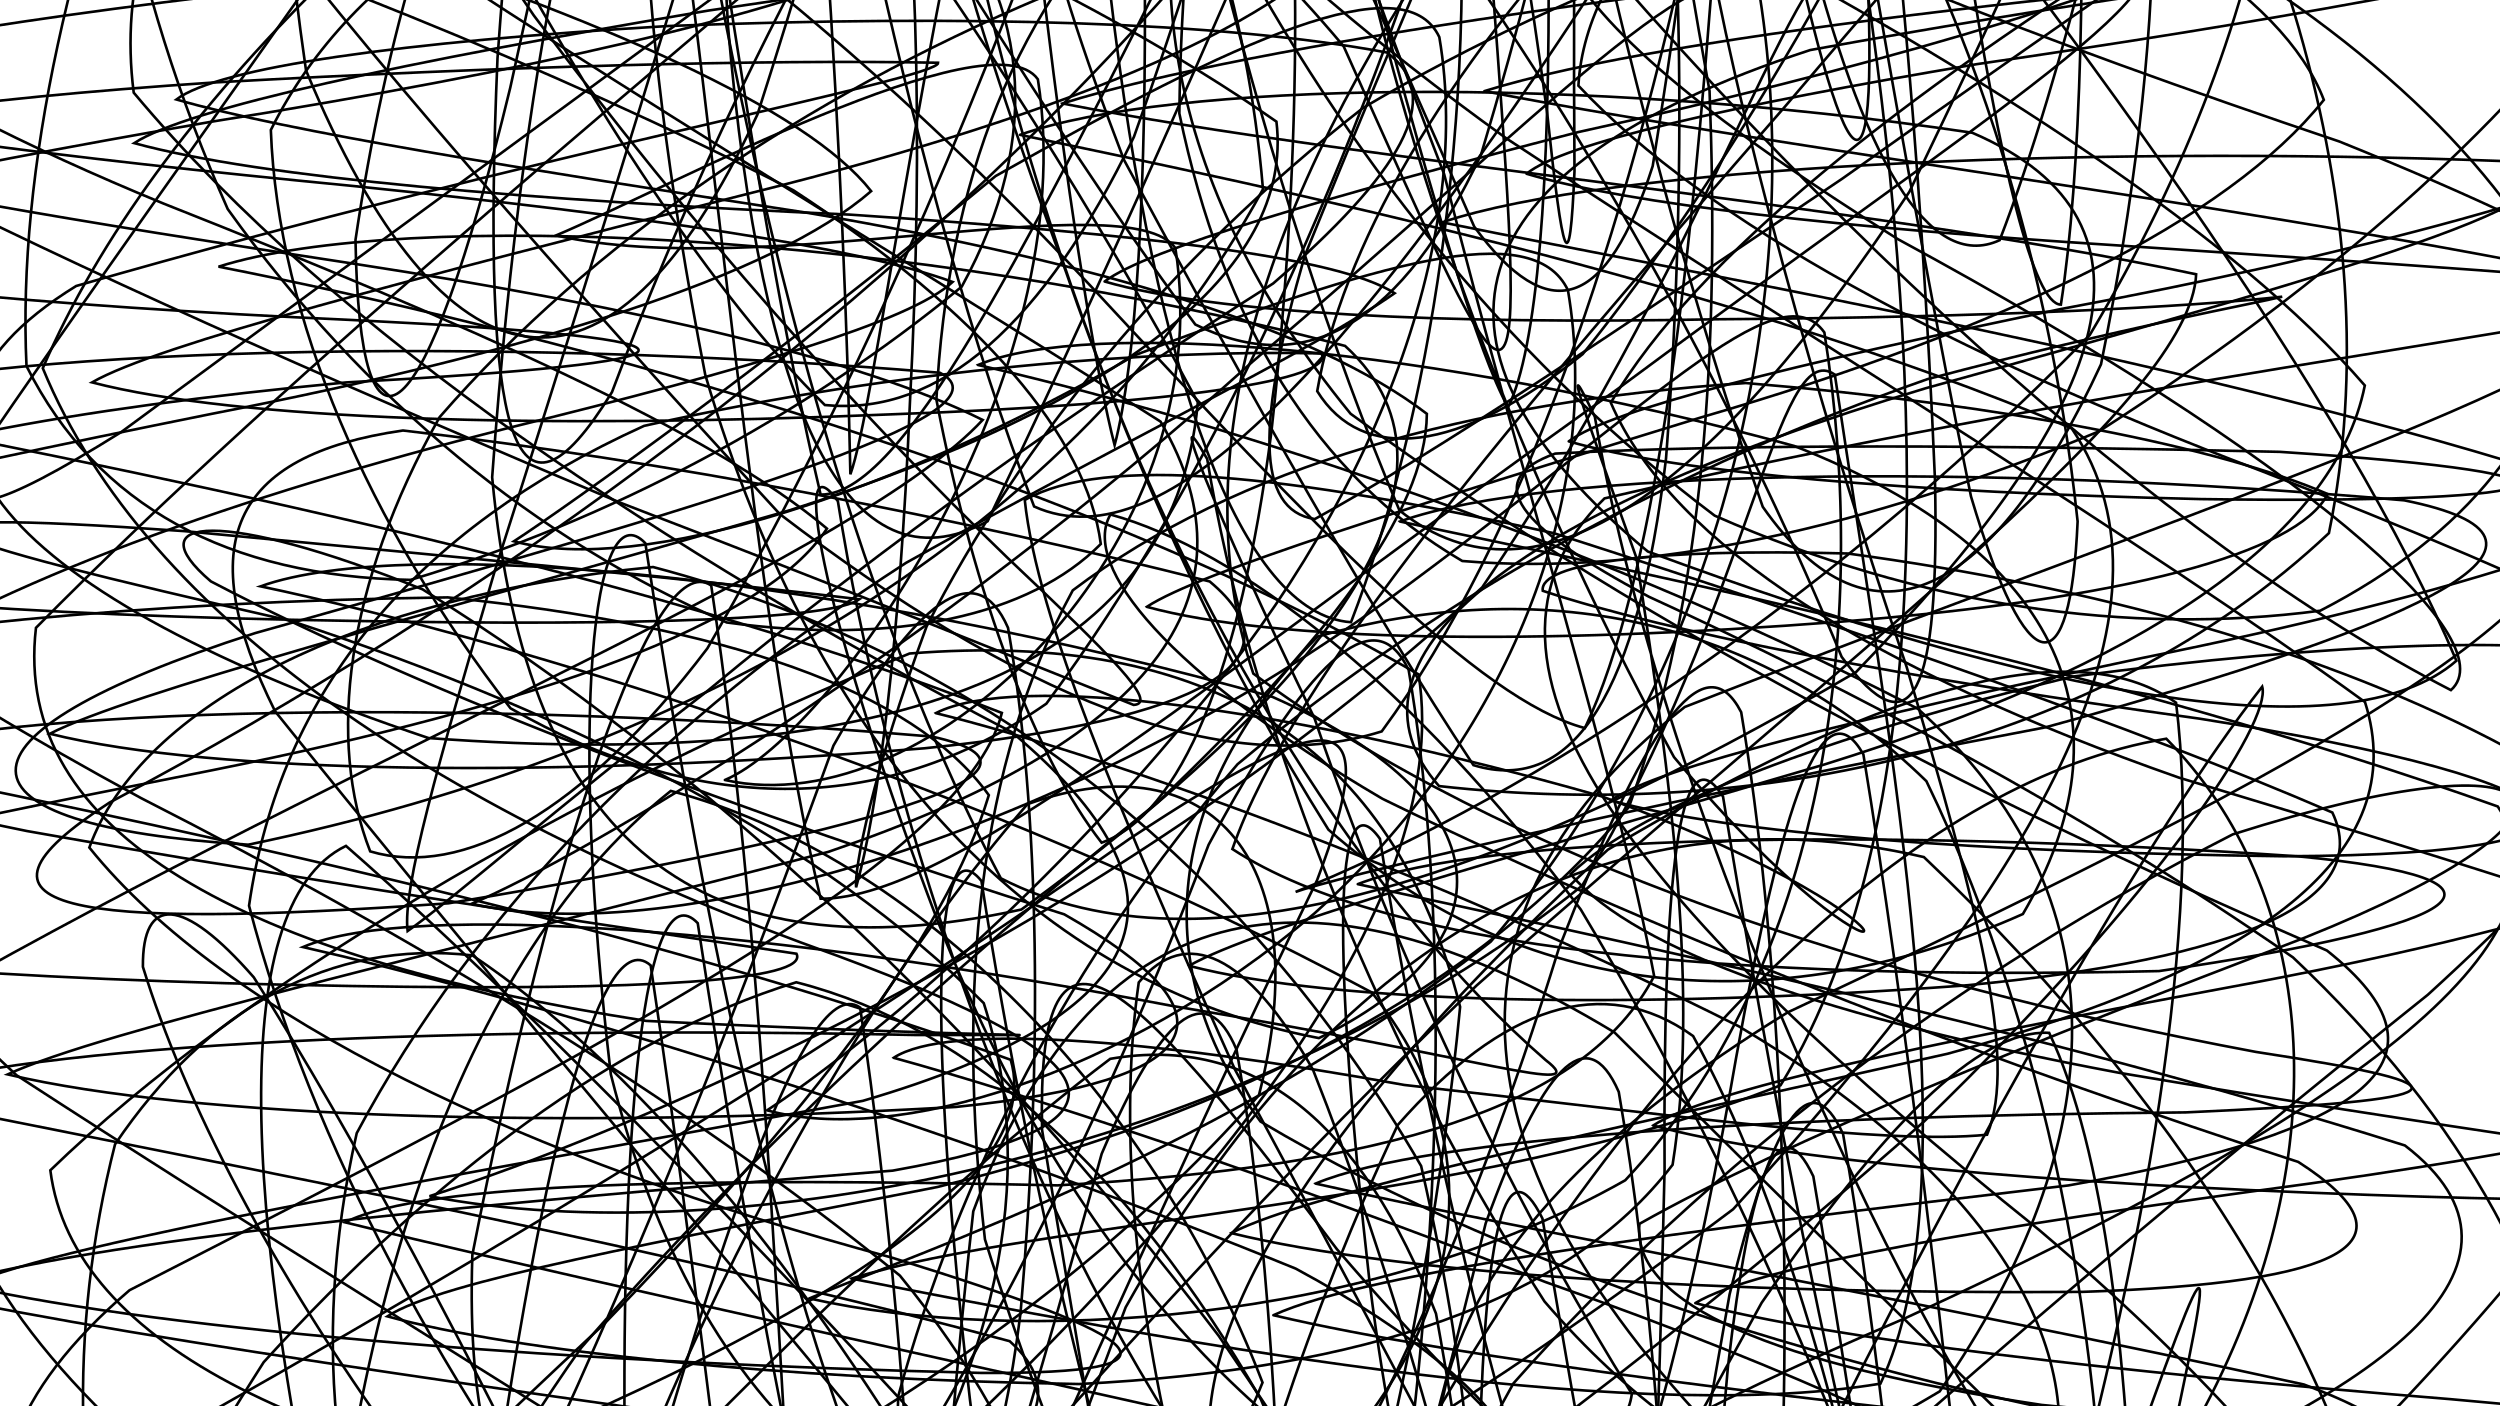 <svg xmlns="http://www.w3.org/2000/svg" version="1.1" xmlns:xlink="http://www.w3.org/1999/xlink" xmlns:svgjs="http://svgjs.dev/svgjs" viewBox="0 0 1422 800" opacity="1"><defs><linearGradient x1="50%" y1="0%" x2="50%" y2="100%" id="ssscribble-grad"><stop stop-color="hsl(0, 0%, 86%)" stop-opacity="1" offset="0%"></stop><stop stop-color="hsl(0, 0%, 17%)" stop-opacity="1" offset="100%"></stop></linearGradient></defs><g fill="none" stroke-width="1.5" stroke="url(#ssscribble-grad)" stroke-linecap="round"><path d="M964.31 741.19C1041.96 761.9 1202.91 780.33 1393.76 795.84 1558.35 810.48 1644.15 820.53 1628.67 824.39 1518.48 825.21 1346.42 817.35 1161.36 799.13 1008.96 776.22 928 741.81 932.52 696.12 1017.67 648.18 1155.87 592.67 1309.87 533.76 1492.08 461 1460.03 414.1 1269.98 474.6 1115.51 553.59 973.04 659.96 860.82 786.89 787.15 918.08 759.32 1044.2 772.54 1148.46 822.34 1214 894.77 1232.18 976.58 1196.51 1064.62 1113.88 1142.36 993.55 1203.51 855.55 1264.2 684.7 1264.05 688.58 1220.18 888.57 1179.05 1056.82 1134.6 1209.94 1090.73 1312.2 1043.67 1338.66 1000.87 1281.41 964.44 1151.54 927.39 983.18 898.05 815.55 877.34 693.08 856.63 651.07 845.04 698.38 841.75 819.45 837.84 984.7 840.89 1149.17 848.88 1272.9 853.7 1330.01 859.78 1306.32 863.34 1210.39 858.19 1063.05 844.28 897.43 816.79 747.18 774.27 637.64 713.15 588.33 631.52 602.26 536.36 674.1 425.61 784.55 305.65 910.26 191.91 1033.97 88.66 1130.58 9.23 1187.14 -33.61 1199.74 -34.23 1166.1 12.29 1094.38 97.36 991.85 213.98 873.54 344 752.71 457.99 634.57 538.13 532.8 562.45 452.29 519.29 392.23 411.56 355.87 254.7 339.8 82.23 342.1 -72.84 357.45 -173.17 380.24 -192.87 412.13 -125.39 444.19 15.31 472.69 188.68 503.44 350.85 527.16 453.05 542.48 460.53 557.59 368.65 563.76 199.95 560.85 5.01 557.67 -158.03 545.79 -235.68 525.08 -201.71 504.37 -68.06 475.32 120.38 438.17 306.9 400.75 434.88 354.82 470.37 300.66 406.16 246.29 265.91 184.2 93.25 115.88 -67.49 49.8 -169.58 -19.04 -189.47 -86.82 -124.76 -145.51 7.68 -195.86 174.68 -232.18 343.6 -250.12 477.32 -246.79 553.92 -218.66 564.7 -170.07 513.64 -99.14 418.19 -10.63 294.32 80.56 170.97 170.43 68.87 245.82 -2.62 290.41 -29.98 298.22 -14.08 261.18 41.05 180.18 126.34 60.52 229.28 -84.74 345.25 -232.02 458.72 -362.55 561.68 -452.87 655.7 -485.3 731.44 -452.88 789.14 -358.54 833.04 -223.48 861.96 -71.35 880.03 64.31 888.96 148.58 892.85 162.4 895.57 97.33 894.53 -34.37 896.35 -204.92 903.3 -374.27 909.43 -499.46 922.39 -548.91 943.11 -506.94 963.82 -384.5 991.78 -214.77 1025.99 -42.3 1059.38 91.67 1097.32 155.05 1137.42 136.61 1173.76 42.36 1208.23 -100.85 1236.87 -257.42 1256.38 -395.71 1264.24 -482.29 1256.24 -501.38 1234.43 -451.49 1193.69 -343.28 1133.68 -199.63 1064.72 -43.15 984.27 97.24 900.22 201.45 829.2 258.68 774.73 263.57 749.23 222.5 762.96 142.7 818.76 42.43 917.4 -61.61 1046.65 -161.41 1195.85 -239.34 1344.18 -288.69 1464.08 -309.58 1538.2 -298.73 1548.99 -261.09 1493.95 -199.93 1380.3 -123.07 1229.86 -38.23 1081.32 54.68 965.75 145.19 916.22 229.02 951.3 310.61 1066.87 381.79 1239.31 442.29 1423.65 498.08 1573.8 544.31 1645.99 582.54 1618.5 617.75 1496.61 647.45 1314.18 673.15 1129.83 697.97 998.28 720.48 964.31 741.19Q964.31 741.19 964.31 741.19" opacity="0.27"></path><path d="M940.32 640.19C1012.97 660.08 1163.94 673.27 1346.72 679.62 1511.78 685.43 1610.16 683.43 1617.44 673.05 1534.01 661.22 1383.1 640.23 1205.15 610.17 1040.96 579.34 930.11 540.92 893.36 497.16 934.88 457.6 1039.37 418.48 1178.48 384.91 1325.47 365.51 1444.82 360.63 1514.81 375.96 1526.6 414.34 1477.87 477.52 1380.99 565.78 1249.36 671.19 1106.32 791.23 971.65 916.09 855.99 1029.52 774.46 1123.35 730.29 1184.18 722.69 1202.5 747.07 1174.48 794.07 1100.68 860.69 994.55 932.85 867.69 1002.02 741.02 1070.2 641.53 1125.4 585.19 1165.58 587.49 1196.35 652.47 1211.85 772.04 1214.45 927.11 1209.01 1086.77 1194.72 1221.59 1174.89 1301.86 1151.11 1309.32 1125.57 1240.45 1100.62 1108.2 1074.68 944.89 1051.29 785.46 1031.41 669.09 1011.52 627 995.62 667.38 982.84 777.49 969.06 932.53 956.44 1093.16 942.72 1223.03 925.06 1297.09 902.51 1298.2 871.88 1229.13 833.21 1104.27 782.4 949.93 717.17 795.93 642.54 666.55 553.74 584.45 452.91 558.72 351.09 590.1 247.24 667.97 149.98 774.82 72.34 896.57 18.36 1009.25 -2.48 1097.13 13.24 1153.4 67.46 1168.59 157.07 1144.43 265.68 1084.82 383.9 998.29 492.05 895.85 565.46 782.34 592.05 671.4 559.55 570.58 468.86 479.84 330.25 407.29 165.52 353.18 -51.66 303.66 -96.97 287.82 104.95 302.11 271.67 317.77 413.09 331.51 488.85 340.86 473.89 351.83 369.66 356.32 200.66 353.17 13.96 350.28 -139.02 339.16 -211.67 319.27 -181.23 299.4 -57.66 271.23 120.38 235.4 303.4 199.82 439.78 157.17 495.51 108.72 458.75 61.87 343.9 11.3 185.3 -40.42 20.69 -86.87 -104.99 -130.02 -163.66 -165.83 -145.05 -190.33 -53.82 -201.66 87.14 -195.94 251.84 -174.48 405.61 -133.63 522.47 -73.54 587.74 -3.37 593.61 77.97 547.05 163.03 457.26 237.03 346.06 296.27 233.49 329.84 130.02 327.95 55.03 287.96 15.07 208.23 9.84 96.88 39.99 -37.93 98.06 -180.38 180.01 -307.94 274.55 -405.09 372.61 -454.22 474.52 -446.24 568.49 -380.36 650.98 -265.57 726.77 -126.15 788.88 15.24 838.52 128.89 880.92 186.77 913.85 176.19 940.05 94.48 962.34 -43.04 981.46 -209.51 999.56 -368.49 1016.62 -482.55 1034.68 -524.99 1054.56 -482.94 1074.45 -366.6 1095.67 -205.16 1117.34 -37.91 1137.97 98.28 1157.01 173.03 1172.23 173.28 1183.52 100.7 1187.43 -24.6 1181.11 -173.04 1167.54 -316.9 1140.75 -423.54 1099.43 -473.97 1051.4 -461.7 991.03 -389.17 921.76 -271.95 856.35 -127.55 793.5 18.57 742.18 145.41 714.75 239.92 714.17 290.08 747.84 295.25 816.23 257.9 918.51 188.88 1048.04 101.52 1186.66 2.71 1322.69 -90.02 1435.96 -166.99 1506.02 -226.8 1522.31 -260.39 1477.75 -268.12 1381.61 -252.81 1247.12 -216.24 1100.16 -164.2 976.9 -97.98 901.86 -25.26 897.8 48.74 971.01 126.96 1109.63 200.69 1285.45 267.59 1455.28 333.73 1579.65 391.55 1624.11 440.87 1576.09 488.75 1445.59 528.91 1266.52 561.82 1092.39 594.2 970.79 620.3 940.31 640.18Q940.32 640.19 940.32 640.19" opacity="0.95"></path><path d="M916.32 455.28C984.07 474.33 1125.17 484.83 1299.32 487.05 1517.63 486.11 1479.68 445.07 1251.16 408.78 1083.22 385.59 950.43 360.25 877.52 336.05 875.31 320.34 939.43 311.74 1050.98 314.83 1189.56 333.58 1323.08 369.7 1427.33 426 1489.15 499.59 1496.45 591.79 1452.08 699.17 1363.07 810.62 1244.74 923.04 1114.49 1025.97 982.66 1106.13 867.49 1157.39 777.85 1171 715.74 1144.92 685.33 1079.25 682.7 980 705.48 864.46 745.55 744.58 794.99 639.96 854.36 572.4 911.96 552.63 963.04 589.29 1012.72 679.59 1051.42 812.13 1078.59 966.34 1107.2 1170.71 1112.19 1237.08 1096.66 1064.35 1083.71 906.65 1067.4 755.45 1048.35 645.09 1029.29 603.06 1007.94 636.9 983.78 736.26 958.71 880.63 929.11 1035.87 893.45 1169.38 854.74 1257.54 807.5 1281.35 750.29 1238.97 688.55 1139.27 616.01 1001.84 533.31 851.96 449.21 711.6 359.41 604.36 268.75 543.43 188.03 534.13 117.59 573.69 65.44 650.87 38.7 755.61 40.76 867.58 75.6 970.78 137.98 1057.33 226.99 1113.16 333.84 1134.7 439.12 1122.95 533.67 1079.52 600.18 1011.69 622.04 923.39 593.54 825.3 511.87 725.57 387.78 624.81 235.8 533.2 80.23 453.95 -48.31 384.1 -127.96 328.78 -139.71 286.67 -80.77 254.53 39.61 232.48 196.79 217.53 410.01 206.02 425.9 193.15 201.02 182.05 23.1 173.95 -119.92 160.71 -187.67 141.66 -160.55 122.61 -46.78 98.19 120.57 69.18 298.64 40.77 440.96 9 514.36 -24.41 503.8 -55.2 415.9 -84.88 276.29 -110.76 115.77 -130.38 -24.58 -142.18 -114.82 -143.07 -139.5 -133.98 -93.15 -110.86 11.44 -72.31 155.85 -24.35 311.19 36.87 451.34 108.27 558.98 178.63 618.02 248.37 626.14 309.42 585.94 350 509.72 367.27 413.36 354.06 305.95 307.57 207.65 227.96 129.53 118.92 73.71 -6.76 48.92 -139.95 53.54 -264.54 84.49 -361.57 137.4 -419.61 204.89 -427.32 285.86 -383.4 370.36 -291.7 452.81 -165.31 536.89 -29.4 613.14 95.62 679.91 184.59 743.71 216.24 797.65 183.35 842.45 87.86 884.72 -52.98 919.68 -213.82 948.49 -361.97 976.49 -465.12 999.84 -500.93 1018.89 -458.94 1037.95 -348.61 1052.26 -195.48 1061.38 -34.01 1070.49 145.32 1046.79 101.08 1008.24 -87.97 976.05 -231.43 933.64 -351.58 882.58 -427.93 833.15 -450.63 780.85 -415.35 731.17 -330.8 694.95 -209.19 672.4 -70.85 670.81 64.52 695.53 183.61 748.68 270.51 831.75 319.1 937.13 327.99 1061.58 300.51 1193.96 245.33 1315.31 167.37 1415.32 81.12 1478.04 -3.07 1492.43 -83.18 1454.63 -147.03 1366.84 -191.25 1246.54 -218.18 1109.66 -223.94 982.24 -211.4 894.62 -183.2 863.77 -142.41 902.4 -93.67 1006.58 -36.46 1159.33 22.72 1330.6 80.48 1480.97 141.04 1578 196.92 1595.94 246.51 1529.93 296.45 1393.25 339.19 1218.95 374.16 1055.35 409.05 943.48 436.21 916.31 455.27Q916.32 455.28 916.32 455.28" opacity="0.60"></path><path d="M892.31 251.04C955.26 269.27 1086.58 280.03 1251.64 283.88 1471.37 287.08 1494.56 269.89 1296.75 257.01 1132.73 253.16 986.59 252.4 884.62 258 841.89 273.27 862.97 299.44 937.97 339.46 1053.37 392.32 1183.23 460.76 1304.26 544.57 1401.93 636.81 1457.94 738.37 1467.35 843.51 1431.5 940.91 1356.44 1027.47 1254.53 1094.08 1134.06 1132.3 1011.76 1138.26 899.07 1108.15 799.48 1046.37 723.23 955.68 671.7 845.64 643.27 734.64 637.01 633.48 647.72 558.8 674.41 526.37 709.25 542.03 746.81 608.44 790.19 717.64 829.81 856.5 862.9 1004.36 908.36 1182.09 953.05 1196.72 953.03 1020.04 949.76 868.47 938.97 725.51 920.75 621.08 902.52 579.27 877.29 606.94 845.06 695.82 812.36 829.14 771.83 977.62 723.2 1112.37 673.44 1211.66 615.14 1255.63 548.88 1238.93 482.72 1165.85 410.73 1049.78 335.77 911.1 266.63 768.62 200.98 645.1 144.36 555.91 103.74 509.37 80.94 509.13 81.28 549.94 104.72 625.88 153.85 721.82 227.36 823.55 313.97 923.58 411.25 1006.09 507.83 1063.88 585.84 1095.96 638.16 1097.88 652.49 1072.68 621.56 1023.26 545.25 955.52 428.6 876.47 288.6 787.26 141.09 697.36 9.42 611.6 -81.82 527.5 -117.75 452.79 -88.39 388.54 0.22 330.33 134.49 282.49 288.22 243.67 425.07 210.01 517.74 182.9 541.86 160.38 488.13 140.53 366.09 122.82 201.09 105.81 32.43 89.5 -100.73 72.5 -163.68 54.27 -139.66 36.05 -35.4 17.03 121.01 -2.15 292.83 -20.64 438.69 -37.91 527.02 -52.44 540.83 -64.29 480.42 -70.94 363.64 -70.36 214.34 -64.61 68.36 -49.14 -44.75 -22.52 -106.89 10.13 -104.96 54.04 -42.8 108.21 68.65 164.04 208.33 224.9 353.02 286.01 485.72 336.98 586.05 377.6 644.83 400.96 659.33 400.09 632.15 373.16 573 317.21 488.17 235.54 394.31 130.28 303.59 8.74 219.21 -114.5 154.51 -230.74 112.92 -325.67 92.24 -385.47 95.37 -402.9 118.32 -372.64 158.57 -299.72 211.14 -191.06 270.5 -61.95 337.93 63.38 405.32 167.59 469.19 230.39 534.78 236.84 593.78 184.18 644.97 77.88 695.77 -63.88 738.44 -217.72 772.81 -354.66 806.89 -447.16 833.14 -476.71 851.37 -434.94 869.59 -330.54 879.36 -185.74 880.78 -30.55 881.91 106.28 874.22 198.59 857.79 231.68 840.97 201.35 815.73 116.6 783.21 -4.1 752.41 -141.68 717.39 -268.68 681.54 -364.53 653.76 -417.6 632 -418.42 621.67 -369.74 628.65 -278.81 654.57 -159.99 703.34 -30.01 773.02 99 864.85 209.98 975.3 293.29 1092.1 344.93 1210.99 361.72 1319.71 347.38 1402.75 304.66 1452.67 243.13 1459.69 171.81 1422.43 92.74 1342.39 18.31 1228.68 -45.83 1102.96 -101.56 980.94 -140.94 885.74 -163.88 839.84 -173.97 852.75 -169.35 928.25 -153.03 1054.74 -127.04 1212.58 -93.92 1372.17 -57 1499.24 -15.12 1568.34 26.76 1561.57 66.32 1480.28 107.64 1339.78 144.6 1171.56 175.91 1018.75 207.56 916.33 232.81 892.31 251.04Q892.31 251.04 892.31 251.04" opacity="0.25"></path><path d="M868.31 98.84C926.66 116.24 1048.41 129.62 1203.99 139.55 1361.4 150.05 1483.72 158.26 1546.46 165.57 1463.48 187.33 1182.93 220.51 912.64 283.49 816.11 377.99 934.19 518.53 1159.91 699.65 1369.22 877.16 1438.85 1030.91 1357.36 1105.31 1163.38 1069.35 941.53 921.87 760.37 710.46 636.82 545.54 589.88 505.52 592.73 642.68 634.61 899.94 680.26 1150.74 707.32 1240.79 722.36 1200.64 730.08 1107.32 729.7 975.4 729.4 830.4 720.75 695.67 703.35 597.08 685.95 555.64 660.22 577.53 626.64 656.26 593.13 778.31 552.02 918.81 504.17 1052.54 411.49 1222.61 302.55 1181.2 200.36 968.87 137.22 699.93 126.86 515.24 196.78 481.14 324.32 592.77 496.22 775.46 644.6 941.58 680.48 1049.12 569.59 1056.63 324.06 983.4 62.11 849.37 -87.17 695.91 -16.14 555.07 228.64 418.37 489.39 313.74 558.94 238.86 489.48 204.12 362.04 174.76 201.19 149.99 42.17 125.76 -81.33 105.07 -139.68 87.67 -118.63 70.27 -23.62 56.58 121.68 46.92 286.11 37.81 433.25 33.77 533.67 35.69 534.15 44.95 308.55 86.27 43.33 162.67 -87.47 243.21 4.5 339.37 243.74 419.8 509.09 439.42 667.78 381.98 681.32 228.85 568.12 17.14 404.19 -206.8 262.49 -354.69 162.12 -356.84 138.89 -203.38 174.06 40.04 251.54 226.9 345.53 248.55 430.84 65.08 475.94 -75.34 515.4 -220.96 548.02 -346.47 580.89 -428.66 606.33 -452.34 623.73 -410.94 641.12 -312.38 650.07 -175.89 651.08 -27.44 652.35 107.92 646.28 206.38 633.99 253.27 614.3 176.69 583.6 -54.29 566.43 -286.06 591.55 -397.75 672.08 -326.53 826.08 -125.4 1021.4 122.24 1235.29 310.98 1394.09 392.55 1426.15 363.76 1308.72 259.96 1079.59 136.07 876.58 8.58 815.81 -74.66 972.12 -108.86 1262.85 -111.55 1508.25 -81.43 1521.2 -37.57 1427.49 -12.07 1285.47 13.1 1124.48 36.48 982.61 60.44 889.36 81.45 868.31 98.84Q868.31 98.84 868.31 98.84" opacity="0.45"></path><path d="M844.31 51.84C1013.05 84.98 1311.77 120.61 1510.36 164.78 1476.18 217.41 1236.38 293.34 958.28 402.14 797.79 527.84 833.88 683.73 1011.27 850.42 1235.81 983.76 1380.94 1064.95 1396.95 1054.66 1290.65 953.71 1109.14 777.23 918.29 587.22 741.19 480.23 620.76 508.43 553.6 688.98 525.25 945.18 522.29 1160.61 521.94 1210.28 530.58 1062.8 522.36 794.94 489.23 573.08 456.09 550.07 399.6 731.21 328.47 990.37 266.33 1179.86 209.01 1186.2 179.93 1021 189.66 767.58 255.52 550.25 381.54 449.87 521.32 486.62 655.26 622.7 718.13 786.4 658.68 936.58 474.26 1015.11 215.22 1017.21 3.33 955.41 -62.47 850.46 73.72 733.84 327.53 603.77 548.47 491.55 569.86 405.52 358.49 321.82 53.05 263.3 -115.68 230.16 -10.84 197.02 280.65 190.82 534.61 212.02 580.74 235.55 403.77 287.49 145.06 360.13 -39.06 419.33 -32.49 469.72 141.19 480.46 397.74 427.32 613.31 301.23 718.38 107.63 701.05 -99.49 594.74 -274.88 461.75 -346.17 324.46 -280.31 236.23 -92.72 202.21 136.4 204.47 277.35 241.17 252.19 290.22 49.94 349.46 -221.99 400.32 -409.89 433.45 -386.94 466.59 -165.11 480.44 109.46 483.69 269.78 497.13 232.93 520.72 36.38 575.88 -195.53 667.34 -351.81 810.13 -350.31 998.5 -208.83 1182.56 15.68 1336.45 231.45 1397.21 375.84 1335.56 429.57 1159.29 395.95 937.24 313.68 798.05 198.07 821.2 96.75 1029.62 28.47 1312.62 -22.9 1508.45 -38.54 1475.11 -28.68 1233.94 -10.36 949.15 18.71 844.31 51.84Q844.31 51.84 844.31 51.84" opacity="0.41"></path><path d="M820.32 126.47C975.5 157.95 1257.88 206.82 1468.37 275.43 1479.35 349.02 1286.33 449.34 1016.89 575.82 809.98 702.44 766.55 838.14 876.13 957.03 1078.82 1025.91 1263.93 1029.43 1360.97 948.14 1353.36 808.12 1248.2 633.11 1094.31 487.51 914.28 445.57 757.48 534.56 640.28 743.58 548.35 986.86 491.26 1162.88 454.2 1174.83 427.03 1014.22 401.57 757.02 370.09 549.09 338.61 521.65 302.6 681.94 270.39 926.47 248.09 1129.06 247.91 1178.28 285.28 1063.4 347.93 839.71 452.89 609.47 584.4 457.42 689.77 419.75 749.73 491.53 716.08 622.93 577.79 780.22 355.35 902.21 119.88 966.44 -22.46 979.1 -7.26 938.72 176.56 868.81 422.92 774.84 598.02 681.27 574.89 602.81 352.26 521.79 63.5 463.47 -91.67 431.99 1.77 400.5 272.81 397.34 530.22 418.98 616.81 438.07 491.92 474.37 255.09 513.8 37.81 529.16 -32.5 517.71 62.23 456.55 275.28 343.82 508.35 176.64 679.77 -21.9 758.16 -194.57 736.74 -303.69 655.33 -298.83 533.32 -179.58 423.4 22.42 348.09 223.04 291.66 314.87 273.85 247.77 282.98 33.06 301.65 -223.61 330.55 -390.32 362.03 -362.94 393.51 -155.05 426.08 108.54 466.77 281.33 517.01 281.58 592.07 123.49 703.05 -96.71 832.9 -282.67 994.67 -343.44 1165.2 -268.73 1295.15 -90.36 1361.78 121.96 1324.69 303.24 1194.54 425.8 998.8 467.48 818.51 447.12 756.52 376.75 855.04 292.89 1095.37 220.82 1355.29 148.89 1498.13 105.84 1423.74 91.62 1178.51 82.38 913.83 94.98 820.31 126.46Q820.32 126.47 820.32 126.47" opacity="0.50"></path><path d="M796.32 296.64C938.27 326.46 1203.12 381.03 1420.74 458.73 1472.23 537.02 1329.46 637.01 1083.24 749.99 849.75 849.48 737.38 937.9 770.16 990.4 920.74 990.99 1106.66 928.26 1253.53 801.56 1332.22 652.37 1316.84 506.11 1232.19 420.18 1096.31 442.81 949.09 580.47 817.72 802.36 691.98 1022.52 597.02 1156.93 529.92 1134.56 469.66 964.54 426.69 719.24 396.87 525.09 367.04 493.79 351.78 633.79 355.8 861.38 366.66 1070.87 407.35 1156.86 481.42 1092.61 561.1 909.63 659.21 685.63 749.12 500.73 787.81 398.51 760.37 399.47 642.59 477.06 456.64 608.11 235.35 739.71 53.72 840.12 -10.11 910.98 75.51 932.74 287.14 916.99 511.5 875.35 637.29 818.79 574.29 762.86 345.17 701.22 74.27 652.46 -67.67 622.63 14.99 592.8 264.9 583.33 521.05 588.72 641.95 588.41 569.84 590.72 367.5 580.68 138.24 544.76 6.83 473.91 20.46 357.09 164.99 210.72 376.49 36.3 577.62 -133.83 729.27 -250.53 795.39 -286.87 789.5 -215.73 725 -61.89 639.24 135.35 561.75 296.49 482.54 338.91 433.05 235.97 414.1 15 400.5 -224.1 410.22 -370.18 440.03 -338.94 469.85 -144.83 518.37 106.52 588.2 288.09 663.39 322.01 767.13 204.59 898.02 6.3 1027.18 -193.74 1162.07 -304.67 1272.56 -296.26 1324.43 -179.28 1301.15 2.33 1188.61 190.61 1026.57 356.4 850.42 461.95 736.92 507.33 754.31 500.8 912.44 461.48 1163.56 413.68 1387.77 352.39 1476.89 306.65 1367.55 284.6 1122.93 263.14 879.04 266.8 796.31 296.63Q796.32 296.64 796.32 296.64" opacity="0.15"></path><path d="M772.31 502.9C901.42 531.07 1147.79 582.08 1367.91 651.54 1454.27 717.88 1362.55 794.93 1151.33 869.98 911.63 924.41 747.36 953.52 705.27 939.18 784.51 883.49 935.85 778.55 1094.34 637.97 1228.45 507.95 1292.21 410.7 1286.75 390.54 1224.41 470.29 1125.47 641.26 1017.69 860.87 897.84 1049.83 794.74 1142.3 716.11 1089.75 639.24 913.95 586.41 681.65 558.24 501.08 530.08 466.5 527.91 586.95 551.66 795.74 577.17 1006.22 629.03 1121.88 700.07 1105.8 759.03 970.67 811.58 769.81 830.51 572.71 792.56 423.19 688.36 358.09 517.34 371.72 321.93 451.61 137.19 560.51 28.63 665.66 41.39 765.83 180.4 831.16 399.46 861.22 590.03 871.26 665.72 857.06 568.49 830.32 337.49 797.16 85.42 763.66 -43.68 735.49 28.82 707.33 257.22 685.82 507.76 665.86 656.12 639.48 634.84 602.45 476.18 543.6 255.1 464.73 83.35 353.01 24.34 209.44 88.16 60.87 246.52 -88.45 438.01 -205.27 625.5 -255.82 758.74 -224.11 828.34 -103.93 841.41 63.82 812.69 239.43 768.45 353.92 706.56 349.38 657.45 217.71 631.56 -3.6 605.6 -223.27 605.9 -349.46 634.07 -314.94 662.23 -134.4 716.94 103.61 796.01 290.31 875.03 353.76 975.38 277.34 1086.08 109.04 1216.68 -162.78 1211.99 -171.28 1015.01 60.96 860.44 238.46 735.48 383.85 700.98 482.94 789.32 540.69 986.33 557.97 1228.05 552.35 1407.36 526.12 1444.67 500.3 1307.18 487.09 1067.51 470.75 844.82 474.73 772.31 502.9Q772.31 502.9 772.31 502.9" opacity="0.09"></path><path d="M748.32 673.23C865.16 699.74 1092.32 739.58 1310.52 787.52 1425.31 830.4 1382.84 871.04 1215.04 897.26 988.14 903.06 793 877.68 687.64 812.52 689.42 724.04 780.82 607.08 914.54 483.31 1063.78 394.49 1177.05 357.06 1237.74 399.68 1253.12 523.65 1221.65 711.07 1163.48 914.82 1083.37 1066.91 1002.35 1118.8 933.9 1040.71 862.51 862.64 811.41 644.29 784.9 477.09 758.39 439.82 757.73 541.58 779.12 730.16 813.98 1005 870.67 934.73 808.34 663.21 706.8 488 555.47 371.01 371.48 322.53 203.02 338.86 80.19 401.14 50.81 482.09 128.56 578.67 299.92 659.62 507.4 715.36 655.76 761.37 683.14 781.49 558.13 780.93 329.69 775.42 97.16 757.67 -19.67 731.17 43.12 704.66 249.78 670.64 490.79 626.16 659.56 576.72 685.01 508.37 575.52 416.43 380.1 314.74 190.89 190.13 76.06 52.7 60.44 -69.09 146.64 -169.44 294.92 -220.51 476.21 -206.79 640.76 -121.23 764.27 26.35 868.18 258.38 870.15 270.4 847.89 -22.17 831.72 -220.99 834.53 -328.16 861.04 -290.94 887.54 -123.77 936.49 99.94 1002.65 288.27 1064.49 376.62 1133.53 339.85 1195.06 207.2 1232.37 22.88 1237.43 -140.76 1193.7 -237.14 1111.05 -252.17 984.57 -183.32 838.02 -59.75 724.47 98.76 669.68 253.78 712.87 383.12 855.29 489.14 1068.26 558.18 1283.12 598.32 1412.08 618.04 1401.76 625.62 1243.25 632.73 1012.48 634.79 811.17 646.71 748.31 673.22Q748.32 673.23 748.32 673.23" opacity="0.56"></path><path d="M724.31 748.09C829.26 772.95 1036.72 798.09 1249.03 819.38 1385.52 835.68 1388.35 838.92 1268.76 820.92 1070.66 788.42 866.87 727.18 716.96 637.91 647.92 544.84 667.71 445.07 749.49 362.05 874.75 326.85 998.74 349.79 1095.73 444.33 1169.28 596.04 1200.7 783.21 1198.54 959.97 1174.26 1072.15 1134.33 1086.4 1091.92 987.8 1044.05 810.78 1004.91 607.16 980.05 453.08 955.2 413.71 945.81 497.81 946.81 665.26 942.35 861.87 937.07 1013.72 918.28 1077.54 877.37 1043.51 805.02 924.14 693.17 759.8 557.87 581.68 398.2 433.39 240.37 335.23 126.01 289.27 76.76 293.8 119.93 330.68 243.96 395.62 425.45 463.47 605.34 520.07 706.72 577.71 689.74 614.68 543.65 629.64 321.76 642.35 109.26 635.99 4.31 611.13 58.13 586.28 243.17 544.12 471.16 484.54 653 422.7 718.93 340.52 660.14 239.82 503.8 140.15 319.49 31.37 171.18 -71.87 89.56 -147.05 99.57 -187.26 183.44 -173.89 322.24 -108.3 477.82 10.51 620.45 162.75 748.94 301.21 841.46 398.3 901.49 414.13 940.47 332.11 961.34 166.13 975.99 -40.05 984.66 -217.1 998.86 -306.27 1023.71 -266.95 1048.57 -112.9 1082.9 95.75 1121.1 282.39 1153.31 390.6 1177.66 390.52 1181.75 296.58 1164.79 138.04 1113.19 -26.84 1023.01 -152.68 918.68 -221.35 798.79 -214.83 692.56 -147.07 641.26 -31.47 660.72 103.97 768.22 235.34 942.41 362.92 1149.01 465.09 1323.56 540.66 1400.57 601.73 1348.78 643.71 1176.53 674.27 958.13 699.86 778.13 723.24 724.31 748.09Q724.31 748.09 724.31 748.09" opacity="0.16"></path><path d="M700.32 701.37C793.99 724.57 981.51 736.36 1184.28 734.82 1335.47 729.94 1377.68 706.2 1307.28 660.92 1149.82 609.78 958.22 538.45 786.43 454.4 663.71 382.42 614.8 321.74 631.63 292.64 704.15 312.76 802.11 387.36 899.15 517.36 996.15 679.03 1066.15 851.03 1106.58 992.77 1132.32 1064.51 1135.02 1045.36 1122.94 931.46 1105.54 758.57 1083.09 570.31 1059.89 429.09 1036.7 388.22 1013.86 455.78 987.51 601.62 955.85 784.66 910.95 942.97 845.01 1035.2 764.38 1046.94 656.18 976.38 523.43 849.62 390.64 689.27 259.37 532.76 156.46 404.56 109.22 309.61 130.63 259.07 229.2 244.87 376.83 261.7 547.63 295.03 688.09 330.75 741.49 375.48 686.07 409.08 525.93 425.62 314.21 442.7 121.99 440.56 28.32 417.36 73.66 394.16 237.3 351.02 449.34 290.2 637.2 229.9 736.1 154.11 726.04 69.18 617.38 -6.73 457.25 -78.26 299.54 -130.84 173.92 -152.39 117.71 -135.16 131.43 -70.61 205.22 27.17 318.22 156.18 443.51 292.37 577.69 394.98 694.15 444.75 785.92 416.03 866.27 306.81 924.11 135.32 965.18 -56.66 1001.29 -211.47 1029.34 -283.77 1052.54 -242.94 1075.73 -101.75 1092.98 91.2 1100.62 273.06 1103.3 395.94 1087.66 428.32 1047.52 373.6 995.96 248.87 917.7 97.67 819.28 -39.85 729.73 -145.7 650.02 -192.81 606.61 -182.53 623.28 -123.03 706.97 -29.05 856.73 78.67 1038.59 198.47 1219.52 308 1345.21 399.34 1372.31 484.82 1286.64 550.75 1107.75 599.38 904.67 644.66 745.71 678.17 700.31 701.36Q700.32 701.37 700.32 701.37" opacity="0.43"></path><path d="M676.32 549.36C759.2 570.9 926.77 574.5 1116.91 560.59 1275.97 545.62 1350.28 512.07 1326.63 462.15 1216.74 414.53 1054.47 358.04 883.8 303.26 731.06 269.66 628.72 258.65 582.88 284.4 589.98 351.58 636.77 462.16 702.44 608.33 785.73 763.04 860.82 907.99 917.82 1010.17 970.72 1043.37 1001.68 996.14 1012.31 872.18 1019.77 706.2 1011.93 533.73 990.39 405.09 968.85 363.31 934.63 415.61 886.55 539.87 835.3 705.95 765.15 863.47 674.92 975.19 580.61 1025.4 470.04 1002.46 353.56 920.33 254.69 793.79 176.97 650.78 141.65 515.19 159.25 392.59 236.05 301.39 366.36 242.23 514.62 209.01 657.57 198.79 751.67 201.04 759.52 215.72 672.96 229.79 505.58 235.73 307.14 244.13 135.2 239.05 52.32 217.51 89.89 195.97 232.69 158.99 426.39 109.97 613.56 63.41 736.79 10.15 770.15 -41.84 712.41 -81.42 590.76 -106.67 446.07 -106.65 302.69 -80.68 201.08 -20.41 154.05 73.94 158.07 181.3 209.81 298.77 290.38 402.88 394.64 462.6 500.46 466.23 595.16 400.25 689.6 272.76 765.51 102.99 821.85 -71.4 875.86 -203.97 913.52 -260.68 935.05 -218.94 956.6 -90.32 961.02 86.49 947.63 260.8 931.93 393.1 895.2 452.61 838.1 435.22 780.73 348.83 710.37 223.2 639.3 90.91 591.91 -32.83 571.08 -117.87 595.28 -156.83 670.52 -154.35 797.65 -112.42 963.46 -45.62 1130.57 42.34 1271.55 134.3 1345.11 219.25 1327.57 306.5 1216.62 379.24 1037.78 434.82 852.39 489.36 713.93 527.81 676.31 549.35Q676.32 549.36 676.32 549.36" opacity="0.43"></path><path d="M652.32 345.17C724.96 365.05 872.79 367.18 1047.7 353.56 1208.14 340.89 1306.34 315.01 1324.02 281.03 1263.58 254.7 1142.48 230.25 993 217.87 835.81 228.33 703.38 265.24 610.2 335.78 556.47 434.49 543.88 561.72 560.23 704.94 602.18 838.57 652.12 948.49 697.82 1010.06 748.63 1008.67 785.14 939.38 803.53 810.44 821.53 653.83 821.12 497.46 801.24 381.09 781.36 339 742.95 377.41 687.45 480.51 631.57 627.1 558.89 777.4 473.61 899.54 393.46 978.9 310.78 998.15 238.19 961.89 191.19 878.81 175.24 766.32 202.91 644.53 270.03 518.44 378.88 408.11 515.37 320.14 644.15 248.21 747.42 198.86 793.28 166.77 761.04 146.1 651.51 133.32 483.4 122.08 300.82 113.93 148.96 101.29 76.32 81.41 106.76 61.53 229.44 35.34 403.03 6 583.46 -20.25 722.04 -43.63 791.06 -57.42 782.47 -59.79 707.43 -43.18 593.5 -1.89 457.92 55.42 337.19 137.21 250.06 237.24 196.26 332.97 186.13 421.88 210.56 484.27 262.87 499.83 331.16 462.74 402.35 368.8 481.57 232.09 551.72 70.47 607 -83.78 662.81 -194.55 701.75 -236.99 721.63 -194.9 741.52 -78.53 741.42 81.86 723.11 246.14 705.33 382.75 671.35 463.36 626.59 479.32 589.85 432.33 554.29 340.24 532.62 227.31 538.82 104.79 577.48 1.13 657.32 -71.51 770.5 -115.99 914.8 -124.35 1071.08 -104.17 1205.72 -61.14 1298.61 -3.96 1321.8 56.82 1267.38 125.26 1140.14 187.31 967.4 237.47 801.48 288.58 682.79 325.28 652.31 345.16Q652.32 345.17 652.32 345.17" opacity="0.82"></path><path d="M628.31 160.12C691.26 178.35 819.79 184.7 977.46 181.59 1133.38 180.58 1246.89 174.45 1298.11 168.76 1284.21 172.37 1209.94 185.58 1096.28 215.67 957.61 264.35 821.03 337 703.97 434.63 608.03 545.72 544.87 670.15 510.92 794.14 504.79 932.38 559.08 918.43 580.48 746.84 593.11 601.69 591.58 461.51 573.36 357.08 555.13 315.27 521.07 341.27 474.07 424.11 428.82 549.57 374.61 687.27 318.07 811.19 252.67 935.59 240.06 894.47 330.61 766.59 423.79 658.72 538.76 552.2 658.45 456.44 753.14 365.79 811.06 292.18 811.6 235.38 747.02 186.03 623.14 149.12 460.19 121.2 295.48 95.85 163.26 74.81 100.31 56.59 124.33 38.36 227.89 23.81 380.23 14.79 548.7 8.34 693.72 12.09 788.86 29.86 823.19 55.07 796.37 98.66 724.18 161.23 617.1 228.9 503.3 309.25 402.1 393.24 314.23 461.3 257.63 511.54 231.84 529.59 228.94 505.12 248.65 436.11 281.43 324.68 325.43 187.41 371.04 39.33 411.13 -93.16 453.57 -183.02 485.49 -212.72 503.72 -170.91 521.95 -66.48 525.61 77.38 517.54 229.57 511.82 365.72 499.37 461.02 486.95 504.71 485.76 494.87 496.06 439.94 527.05 356.32 580.93 251.3 663.7 148.48 775.46 61.28 900.54 -12.45 1035.95 -58.94 1162.01 -79.53 1253.18 -81.53 1296.34 -64.73 1275.37 -36.75 1193.59 0.51 1058.94 39.8 897.51 75.18 752.2 112.66 652.33 141.9 628.31 160.12Q628.31 160.12 628.31 160.12" opacity="0.61"></path><path d="M604.31 58.87C773.1 92 1061.32 116.05 1249.18 156.02 1245.82 226.86 1065.46 359.9 839.91 560.53 628.76 763.8 506.77 929.38 455.51 953.49 443.59 813.56 437.68 554.88 404.54 333.05 371.41 310.1 314.18 481.72 268.68 713.75 262.51 900.07 332.79 939.74 500.51 856.75 682.62 691.22 827.83 516.38 806.9 383.6 594.76 260.86 293.1 184.82 124.31 151.68 229.08 118.55 516.38 131.45 765.09 196.76 847.8 272.12 748.92 395.24 580.93 517.35 398.95 556.9 299.5 482.08 279.94 271.47 298.44 15.15 341.3 -169.89 374.44 -146.94 407.58 74.88 427.85 346.99 466.76 511.2 543.73 511.39 694.89 380.96 920.3 221.12 1131.73 63.92 1265.78 -17.4 1207.41 -30.81 983.01 -13.36 709.13 25.72 604.3 58.86Q604.31 58.87 604.31 58.87" opacity="0.15"></path><path d="M580.2 76.69C721.41 106.51 976.31 158.43 1178.37 243.66 1247.99 346.72 1156.7 501.43 985.79 687.82 779.78 842.57 616.73 935.15 515.6 897.63 440.05 739.71 396.89 503.13 367.07 308.98 337.24 277.68 323.57 409.6 347.45 611.11 396.89 807.7 513.4 904.74 680.32 895.94 812.14 806.8 871.8 679.02 780.31 564.53 556.4 444.07 289.41 363.33 148.2 333.5 231.68 303.68 478.14 327.6 723.78 396.38 864.88 459.19 853.63 540.42 750.18 590.47 591.54 560.18 465.17 431.51 401.12 213.06 357.73 -10.31 359.13 -154.31 388.96 -123.01 418.78 71.13 474.2 319.8 569.28 499.58 685.01 558.96 857.92 498.02 1055.65 382.35 1198.19 235.05 1241.08 126.88 1121.83 75.51 898.05 41.96 663.68 46.87 580.2 76.69Q580.2 76.69 580.2 76.69" opacity="0.08"></path><path d="M556.32 207.61C673.15 234.12 891.53 300.1 1090.86 403.13 1210.33 510.36 1201.17 650.35 1103.28 791.43 946.8 885.03 792.15 909.04 676.83 825.73 569.39 662.61 503.08 452.28 476.58 285.09 450.07 247.82 465.86 342.94 527.36 508.03 596.74 695.22 710.02 824.94 831.75 874.44 894.9 861.06 875.94 796.66 737.04 721.61 518.28 632.07 289.15 565.18 172.32 538.67 235.12 512.16 438.56 528.54 666.66 572.15 842.59 601.26 906.68 624.28 879.11 602.92 782.14 518.66 677 360.83 606.18 154.21 537.54 -30.3 515.51 -136.17 542.02 -98.9 568.51 68.28 641.03 289.35 755.61 471.91 872.36 574.64 1018.88 578.75 1150.62 519.9 1212.95 413.57 1177 314.95 1020.53 253.66 811.87 196.57 619.17 181.09 556.31 207.6Q556.32 207.61 556.32 207.61" opacity="0.36"></path><path d="M532.32 405.63C625.99 428.83 805.94 491.8 989.12 583.82 1134.85 670.5 1190.15 769.5 1165.79 849.58 1082.41 882.45 973.84 851.2 878.5 740.25 777.49 583.44 709.84 402.31 686.65 261.09 663.45 220.22 686.9 282.57 747.71 408.63 802.86 570.82 875.23 708.26 928.2 792.79 922.16 838.22 842.25 834.42 679.52 805.03 479.34 760.35 289.99 718.48 196.32 695.28 241.67 672.09 402.81 669.76 601.51 674.24 786.45 663.43 901.17 631.03 940.88 555.2 919.34 440.27 866.97 278.23 821.42 99.03 766.11 -44.02 743.83 -115.77 767.03 -74.9 790.2 66.3 856.66 256.84 952.17 430.64 1082.21 586.53 1124.13 530.91 911.16 453.02 729.46 401.21 577.71 382.43 532.31 405.62Q532.32 405.63 532.32 405.63" opacity="0.49"></path><path d="M508.32 601.68C580.96 621.56 722.51 668.13 879.08 729.23 1027.7 781.28 1121.6 828.92 1155.02 849.08 1144.09 832.71 1097.43 765.14 1042.84 644.66 976.99 503.71 927.03 353.45 907.15 237.09 887.27 195 899.34 229.5 930.74 317.12 950.88 444.11 966.51 567.97 951.37 662.53 891.9 740.18 776.9 779.06 613.71 787.24 442.57 784.47 292.96 768.63 220.32 748.75 250.76 728.86 371.7 706.83 533.3 675.15 705.01 632.5 841.63 562.6 926.59 458.89 970.42 338.27 977.83 193.32 972.39 51.75 953.98 -50.43 948.16 -92.99 968.04 -50.9 987.91 65.45 1031.6 223.77 1084.47 379.28 1124.37 514.35 1148.01 603 1130.25 645.43 1071.37 651.33 955.85 634.72 798.72 617.12 651.69 590.48 538.79 581.79 508.31 601.67Q508.32 601.68 508.32 601.68" opacity="0.42"></path><path d="M484.32 727.28C653.11 760.41 920.2 812.07 1069.6 787.01 1122.37 675.05 1076.78 434.94 1043.65 213.09 1010.51 190.08 996.1 342.76 899.89 503.8 707.06 659.39 413.11 713.51 244.32 680.38 349.1 647.24 627.98 533.11 843.07 334.09 981.59 129.63 1025.84 -49.91 1058.98 -26.9 1092.12 194.94 1107.87 461.91 1012.79 617.3 841.15 685.79 589.14 694.13 484.31 727.27Q484.32 727.28 484.32 727.28" opacity="0.86"></path><path d="M460.32 738.54C577.13 765.05 777.99 754.4 924.44 671.34 1037.65 550.5 1064.2 356.26 1037.7 189.09 1011.19 151.82 936.63 233.85 788.68 341.68 607.48 472.94 385.13 540.57 268.32 514.06 331.12 487.55 528.19 371.92 712.21 205.92 880.44 63.34 974.39 -40.17 1000.9 -2.9 1027.41 164.26 981.45 379.99 847.97 535.58 698.7 653.38 523.12 712.03 460.32 738.54Q460.32 738.54 460.32 738.54" opacity="0.69"></path><path d="M436.32 631.55C508.96 651.43 638.05 612.48 747.57 519.62 858.94 419.54 911.73 281.45 891.85 165.09 871.96 123 783.18 149.81 645.74 201.96 510.17 280.29 364.96 327.78 292.32 307.9 322.77 288.02 440.32 204.53 566.3 100.14 704.42 21.93 798.79 -20.99 818.68 21.09 838.56 137.45 780.19 291.66 668.12 417.8 568.2 536.71 466.77 611.66 436.32 631.55Q436.32 631.55 436.32 631.55" opacity="0.16"></path><path d="M412.32 443.66C529.09 470.16 695.05 308.22 668.55 141.09 642.04 103.82 433.09 160.41 316.32 133.91 379.12 107.4 563.83 7.82 590.34 45.09 616.84 212.22 475.12 417.15 412.32 443.66Q412.32 443.66 412.32 443.66" opacity="0.80"></path></g></svg>